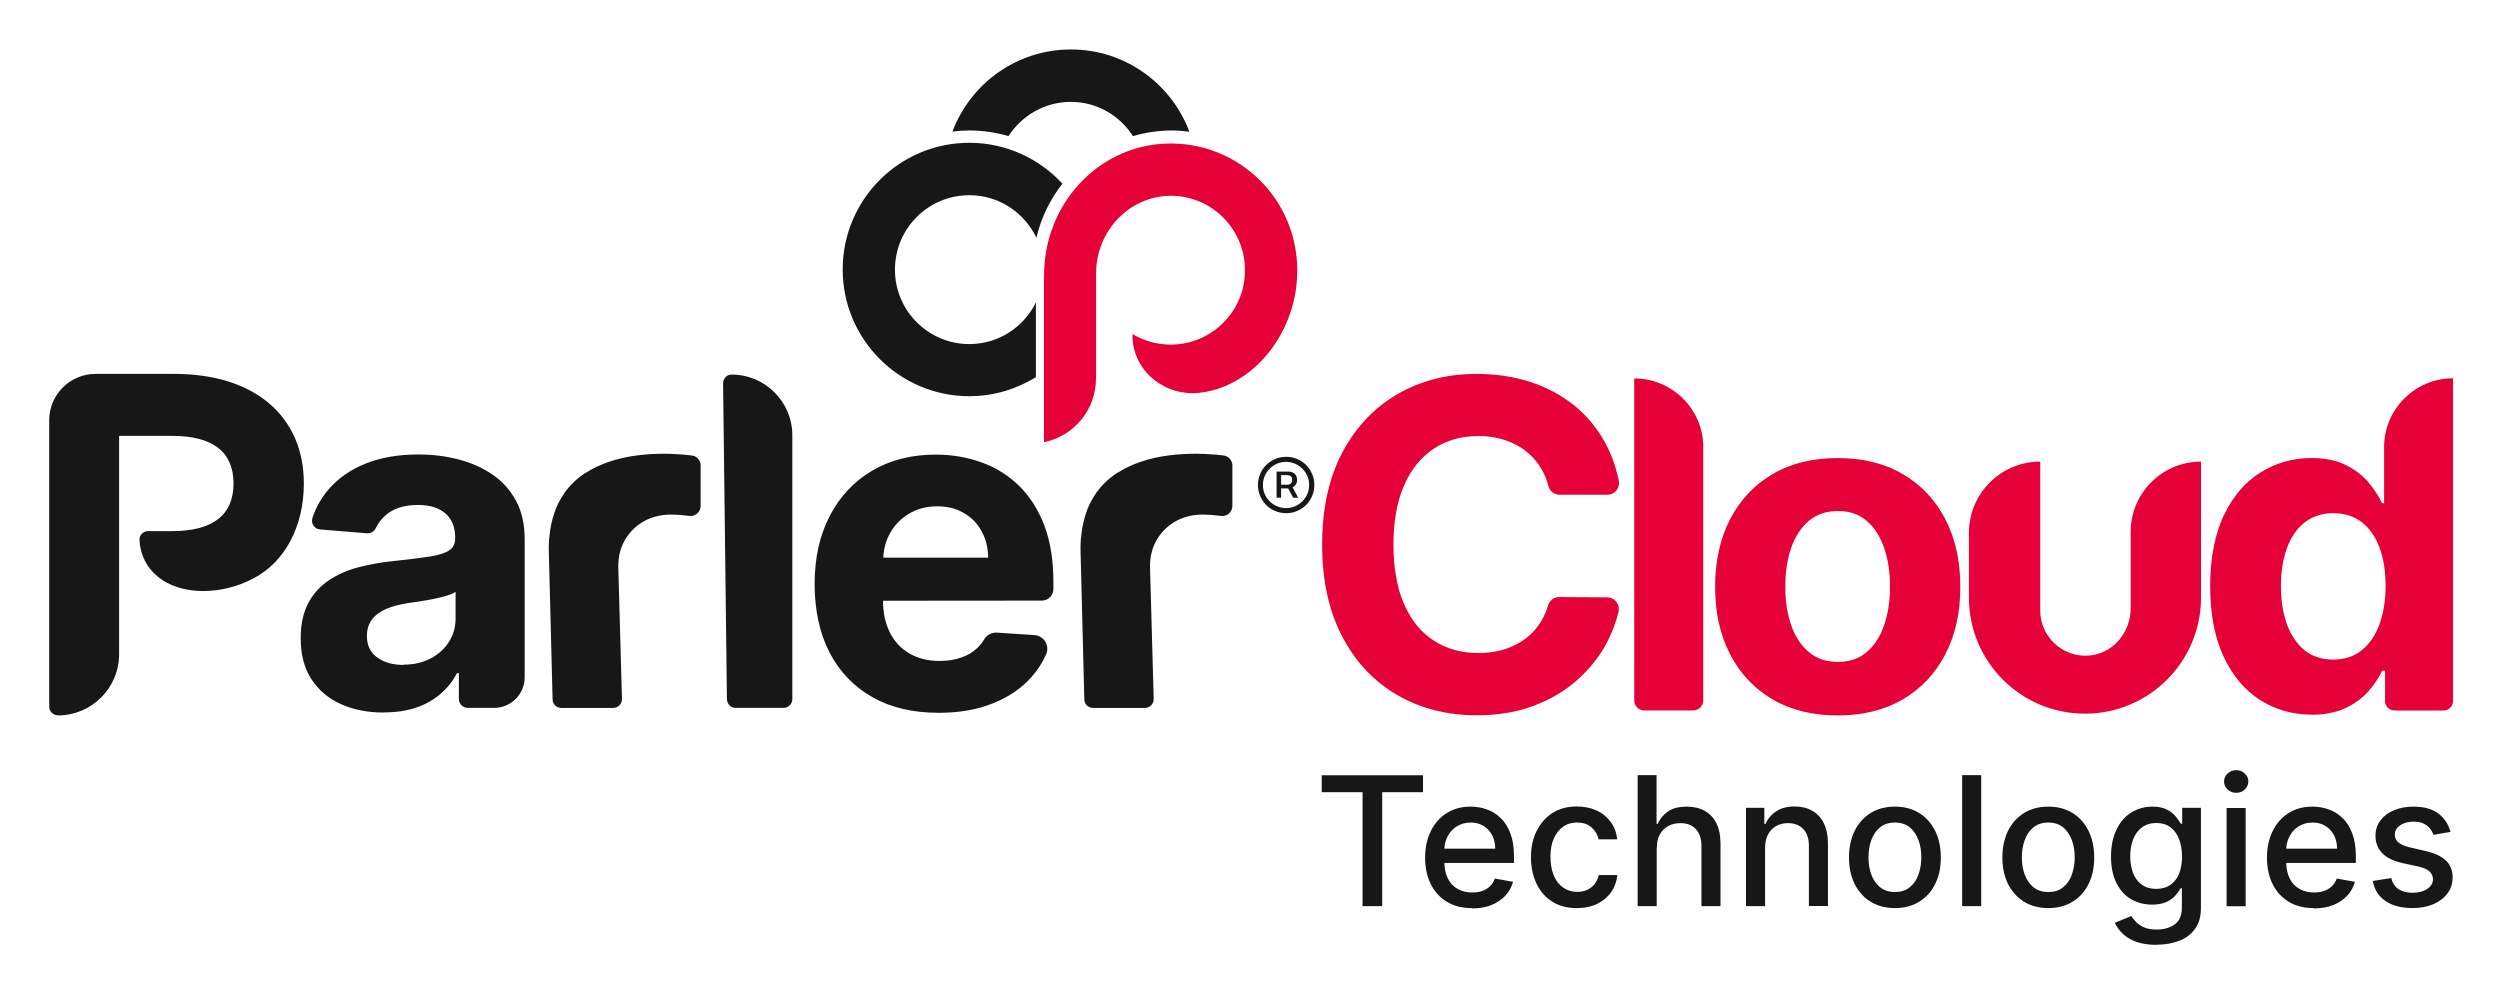 <svg xmlns="http://www.w3.org/2000/svg" role="img" viewBox="-24.00 -24.00 1248.00 495.00"><title>Parler Cloud Technologies logo</title><g clip-path="url(#clip0_2021_453)"><path fill="#171717" d="M621.328 219.271c.614-.341 1.161-.819 1.571-1.503.41-.614.614-1.434.614-2.254 0-.819-.204-1.639-.614-2.254-.41-.614-.888-1.093-1.503-1.366-.615-.341-1.229-.478-1.913-.478h-6.215v13.046h2.254v-4.644h3.552l2.459 4.644h2.527l-2.801-5.191h.069zm-5.806-6.079h3.278c.547 0 1.093.205 1.571.546.479.342.683.957.683 1.776 0 .82-.204 1.435-.683 1.845-.478.409-1.024.614-1.639.614h-3.21v-4.781z"/><path fill="#171717" d="M631.025 212.645c-.752-1.708-1.708-3.211-3.006-4.509-1.297-1.297-2.8-2.322-4.508-3.005-1.708-.751-3.552-1.093-5.464-1.093-1.913 0-3.757.342-5.465 1.093-1.707.751-3.21 1.708-4.508 3.005-1.298 1.298-2.322 2.801-3.005 4.509-.752 1.707-1.093 3.552-1.093 5.464 0 1.913.341 3.757 1.093 5.465.751 1.707 1.707 3.21 3.005 4.508 1.298 1.298 2.801 2.322 4.508 3.005 1.708.683 3.552 1.093 5.465 1.093 1.912 0 3.756-.341 5.464-1.093 1.708-.751 3.211-1.707 4.508-3.005 1.298-1.298 2.323-2.801 3.006-4.508.751-1.708 1.093-3.552 1.093-5.465 0-1.912-.342-3.757-1.093-5.464zm-3.074 11.27c-1.025 1.708-2.391 3.142-4.167 4.167-1.707 1.024-3.688 1.571-5.806 1.571-2.117 0-4.03-.547-5.806-1.571-1.707-1.025-3.142-2.391-4.166-4.167-1.025-1.708-1.571-3.688-1.571-5.806 0-2.117.546-4.03 1.571-5.806 1.024-1.708 2.39-3.142 4.166-4.167 1.708-1.024 3.689-1.571 5.806-1.571 2.118 0 4.03.547 5.806 1.571 1.708 1.025 3.142 2.391 4.167 4.167 1.025 1.708 1.571 3.689 1.571 5.806 0 2.118-.546 4.03-1.571 5.806zM167.567 331.699c-7.992 0-15.027-1.366-21.311-4.167-6.284-2.8-11.134-6.967-14.754-12.431-3.621-5.465-5.397-12.364-5.397-20.629 0-6.899 1.298-12.773 3.826-17.486 2.527-4.713 6.011-8.47 10.382-11.407 4.372-2.869 9.358-5.055 14.959-6.489 5.601-1.435 11.476-2.459 17.691-3.074 7.241-.751 13.115-1.503 17.555-2.186 4.44-.683 7.65-1.707 9.699-3.073 2.05-1.367 3.006-3.347 3.006-6.011v-.479c0-5.122-1.639-9.153-4.85-11.953-3.21-2.801-7.787-4.235-13.661-4.235-6.216 0-11.202 1.366-14.891 4.098-2.8 2.049-4.849 4.577-6.216 7.446-.819 1.707-2.527 2.732-4.371 2.595l-23.429-1.912c-2.869-.205-4.713-3.074-3.825-5.806 1.776-5.328 4.508-10.11 8.128-14.276 4.782-5.533 10.929-9.836 18.511-12.842 7.582-3.005 16.325-4.508 26.298-4.508 6.967 0 13.593.82 19.945 2.459 6.353 1.639 12.022 4.167 17.009 7.582 4.986 3.415 8.879 7.787 11.748 13.115 2.869 5.328 4.303 11.68 4.303 19.125v68.921c0 8.47-6.83 15.301-15.3 15.301h-13.115c-2.459 0-4.44-1.981-4.44-4.44v-12.91h-.956c-1.981 3.893-4.713 7.309-8.06 10.246-3.347 2.937-7.377 5.259-12.09 6.899-4.713 1.639-10.178 2.459-16.325 2.459l-.069.068zm9.905-23.907c5.123 0 9.562-1.025 13.456-3.074 3.893-2.049 6.967-4.781 9.153-8.265 2.254-3.483 3.347-7.377 3.347-11.748v-13.252c-1.093.683-2.527 1.366-4.44 1.913-1.844.546-3.962 1.093-6.284 1.571-2.323.478-4.645.888-6.967 1.229-2.323.342-4.44.683-6.353.957-4.03.614-7.582 1.571-10.656 2.869-3.005 1.297-5.396 3.073-7.035 5.259-1.639 2.186-2.527 4.918-2.527 8.197 0 4.713 1.707 8.333 5.191 10.792 3.415 2.459 7.787 3.689 13.115 3.689v-.137zM371.53 193.244v131.762c0 2.391-1.981 4.372-4.372 4.372h-23.907c-2.391 0-4.303-1.913-4.372-4.303l-1.912-157.787c0-2.391 1.912-4.304 4.235-4.304 16.735 0 30.328 13.593 30.328 30.328v-.068zm124.586 82.579c3.143 0 5.738-2.596 5.738-5.738v-3.757c0-10.587-1.503-19.877-4.44-27.8-3.005-7.924-7.172-14.549-12.5-19.809-5.328-5.259-11.543-9.221-18.716-11.817-7.103-2.595-14.822-3.962-23.019-3.962-12.226 0-22.882 2.733-31.967 8.129-9.085 5.396-16.12 12.978-21.106 22.677-4.987 9.7-7.446 20.97-7.446 33.812 0 12.841 2.459 24.522 7.446 34.153 4.986 9.631 12.09 17.008 21.311 22.268 9.221 5.259 20.287 7.855 33.128 7.855 10.315 0 19.399-1.571 27.254-4.782 7.856-3.142 14.345-7.581 19.331-13.319 3.006-3.416 5.396-7.172 7.172-11.271 1.776-4.098-1.161-9.084-5.806-9.426l-18.921-1.229c-2.527-.137-4.918 1.092-6.215 3.278-.957 1.64-2.118 3.074-3.484 4.372-2.254 2.186-4.986 3.825-8.197 4.85-3.21 1.092-6.694 1.639-10.587 1.639-5.806 0-10.792-1.23-15.027-3.689-4.235-2.459-7.514-5.874-9.768-10.382-2.323-4.508-3.484-9.836-3.484-15.984l79.235-.068h.068zM429.86 232.38c4.03-2.39 8.674-3.62 13.934-3.62s9.495 1.093 13.251 3.279c3.826 2.186 6.831 5.191 8.948 9.084 2.118 3.894 3.279 8.266 3.279 13.252H416.95c.205-4.508 1.298-8.607 3.415-12.295 2.254-4.03 5.396-7.241 9.495-9.7zM4.862 333.14c16.94 0 30.601-13.729 30.601-30.601V193.591h26.434c20.355 0 30.669 7.992 30.669 23.771 0 15.778-10.314 23.77-30.669 23.77H49.944c-.478 0-.956 0-1.366.205-1.913.683-3.074 2.459-2.937 4.303.751 15.164 13.525 25.41 31.762 25.41 8.47 0 17.076-2.117 24.932-6.216 15.847-8.196 25.341-25.956 25.341-47.472 0-33.744-24.727-54.714-64.617-54.714H23.714c-12.773 0-23.156 10.383-23.156 23.156v142.965c0 2.39 1.913 4.303 4.303 4.303v.068zM268.658 211.83s-.546.341-.819.478c-.615.41-1.23.888-1.776 1.298-.342.273-.752.546-1.093.82-.547.409-1.025.888-1.503 1.297-.41.342-.82.683-1.161 1.093-.478.41-.888.888-1.366 1.366-.41.41-.82.888-1.162 1.298-.409.478-.819.956-1.161 1.435-.41.478-.751 1.024-1.093 1.571-.341.478-.683 1.024-1.024 1.571-.342.546-.683 1.161-1.025 1.776-.273.546-.615 1.093-.888 1.639-.341.683-.615 1.298-.888 2.049-.273.547-.478 1.161-.683 1.776-.273.751-.546 1.503-.751 2.323-.205.614-.41 1.161-.547 1.844-.205.819-.409 1.776-.614 2.664-.137.614-.274 1.229-.342 1.844-.205 1.025-.273 2.117-.41 3.21 0 .547-.136 1.093-.205 1.64-.136 1.707-.205 3.415-.205 5.259l1.913 75.069c0 2.39 1.981 4.235 4.372 4.235h25.888c2.459 0 4.439-2.05 4.371-4.509l-1.844-66.12c0-5.123 1.161-9.563 3.483-13.456 2.323-3.894 5.465-6.967 9.427-9.153 3.961-2.186 8.538-3.279 13.593-3.279 2.39 0 4.986.205 7.855.547.341 0 .683.068 1.024.136 3.006.41 5.738-1.912 5.738-4.986v-20.219c0-2.527-1.913-4.713-4.44-4.986-10.041-1.23-34.972-2.801-52.527 8.47h-.137zm265.44 0s-.547.341-.82.478c-.615.41-1.229.888-1.776 1.298-.341.273-.751.546-1.093.82-.546.409-1.024.888-1.503 1.297-.409.342-.819.683-1.161 1.093-.478.41-.888.888-1.366 1.366-.41.41-.82.888-1.161 1.298-.41.478-.82.956-1.161 1.435-.41.478-.752 1.024-1.093 1.571-.342.478-.683 1.024-1.025 1.571-.341.546-.683 1.161-1.024 1.776-.274.546-.615 1.093-.888 1.639-.342.683-.615 1.298-.888 2.049-.274.547-.478 1.161-.683 1.776-.274.751-.547 1.503-.752 2.323-.205.614-.41 1.161-.546 1.844-.205.819-.41 1.776-.615 2.664-.137.614-.273 1.229-.342 1.844-.204 1.025-.273 2.117-.409 3.21 0 .547-.137 1.093-.205 1.64-.137 1.707-.205 3.415-.205 5.259l1.912 75.069c0 2.39 1.981 4.235 4.372 4.235h25.888c2.459 0 4.44-2.05 4.372-4.509l-1.845-66.12c0-5.123 1.161-9.563 3.484-13.456 2.322-3.894 5.464-6.967 9.426-9.153 3.962-2.186 8.538-3.279 13.593-3.279 2.391 0 4.986.205 7.855.547.342 0 .683.068 1.025.136 3.005.41 5.737-1.912 5.737-4.986v-20.219c0-2.527-1.912-4.713-4.439-4.986-10.041-1.23-34.973-2.801-52.528 8.47h-.136z"/><path fill="#E50038" d="M778.568 222.962h-24.043c-2.596 0-4.85-1.708-5.533-4.235-.752-2.937-1.776-5.601-3.142-7.992-1.981-3.62-4.577-6.626-7.719-9.221-3.142-2.528-6.762-4.509-10.792-5.806-4.099-1.367-8.47-2.05-13.252-2.05-8.606 0-16.051 2.118-22.404 6.353-6.352 4.235-11.339 10.382-14.822 18.442-3.484 8.061-5.26 17.828-5.26 29.372s1.776 21.79 5.328 29.781c3.552 8.061 8.47 14.14 14.891 18.238 6.352 4.099 13.729 6.148 22.131 6.148 4.713 0 9.085-.615 13.046-1.845 3.962-1.229 7.582-3.073 10.724-5.464 3.142-2.391 5.738-5.328 7.787-8.811 1.366-2.323 2.459-4.85 3.279-7.582.751-2.459 2.869-4.235 5.396-4.235l24.18.136c3.757 0 6.489 3.552 5.602 7.241-1.23 5.054-3.074 9.972-5.533 14.822-3.621 7.036-8.539 13.32-14.686 18.852-6.148 5.533-13.388 9.905-21.858 13.115-8.47 3.211-17.965 4.85-28.62 4.85-14.823 0-28.006-3.347-39.618-10.041-11.612-6.694-20.833-16.393-27.527-29.098-6.694-12.705-10.109-28.074-10.109-46.107 0-18.033 3.415-33.47 10.177-46.175 6.831-12.705 16.052-22.336 27.664-29.03 11.681-6.694 24.795-9.973 39.344-9.973 9.632 0 18.511 1.367 26.776 4.031 8.265 2.663 15.506 6.625 21.927 11.748 6.352 5.123 11.543 11.476 15.573 18.921 3.006 5.601 5.192 11.749 6.626 18.579.751 3.62-1.981 7.036-5.669 7.036h.136zm47.675-23.565v126.229c0 2.801-2.254 5.055-5.055 5.055h-24.317c-2.8 0-5.055-2.254-5.055-5.055V164.902c19.058 0 34.495 15.437 34.495 34.495h-.068zm67.146 133.745c-12.569 0-23.429-2.664-32.582-8.06-9.153-5.396-16.189-12.842-21.175-22.541-4.986-9.631-7.445-20.834-7.445-33.539 0-12.704 2.459-24.112 7.445-33.743 4.986-9.631 12.022-17.145 21.175-22.541 9.153-5.396 20.013-8.06 32.582-8.06 12.568 0 23.429 2.664 32.582 8.06 9.153 5.396 16.188 12.842 21.175 22.541 4.986 9.631 7.445 20.902 7.445 33.743 0 12.842-2.459 23.908-7.445 33.539-4.987 9.631-12.022 17.145-21.175 22.541-9.153 5.396-20.014 8.06-32.582 8.06zm.136-26.708c5.738 0 10.519-1.639 14.345-4.918 3.825-3.279 6.762-7.718 8.674-13.388 1.981-5.669 2.938-12.09 2.938-19.33 0-7.241-.957-13.662-2.938-19.331-1.98-5.669-4.849-10.178-8.674-13.456-3.826-3.279-8.607-4.918-14.345-4.918-5.737 0-10.655 1.639-14.549 4.918-3.893 3.278-6.83 7.787-8.811 13.456-1.981 5.669-2.938 12.09-2.938 19.331 0 7.24.957 13.661 2.938 19.33 1.981 5.67 4.918 10.109 8.811 13.388 3.894 3.279 8.743 4.918 14.549 4.918zm236.275 26.297c-9.43 0-17.96-2.459-25.61-7.309-7.65-4.918-13.67-12.09-18.17-21.653-4.44-9.494-6.7-21.243-6.7-35.109 0-13.866 2.32-26.093 6.9-35.587 4.58-9.495 10.73-16.599 18.38-21.312 7.65-4.713 16.05-7.104 25.13-7.104 6.97 0 12.78 1.162 17.42 3.552 4.64 2.323 8.47 5.26 11.34 8.743 2.87 3.484 5.05 6.899 6.62 10.246h1.03v-27.937c0-18.989 15.44-34.426 34.43-34.426v161.134c0 2.595-2.12 4.713-4.72 4.713h-24.52c-2.6 0-4.71-2.118-4.71-4.713v-15.164h-1.44c-1.64 3.484-3.89 6.899-6.83 10.246-2.93 3.347-6.76 6.147-11.4 8.401-4.65 2.186-10.39 3.347-17.08 3.347l-.07-.068zm10.93-27.459c5.53 0 10.25-1.503 14.14-4.576 3.82-3.074 6.83-7.309 8.88-12.842 2.05-5.533 3.14-11.953 3.14-19.331 0-7.377-1.02-13.797-3.07-19.262-2.05-5.464-5.06-9.631-8.88-12.636-3.9-2.938-8.61-4.44-14.14-4.44-5.54 0-10.45 1.571-14.35 4.644-3.89 3.074-6.83 7.309-8.81 12.774-1.98 5.464-3 11.748-3 18.92 0 7.173 1.02 13.593 3 19.126 2.05 5.533 4.99 9.836 8.81 12.978 3.83 3.074 8.61 4.645 14.28 4.645zm-101.1-63.797v38.251c0 11.817-8.61 22.336-20.36 23.497-13.45 1.298-24.792-9.289-24.792-22.472v-74.317c-19.672 0-35.587 15.915-35.587 35.587v32.309c0 32.035 25.956 57.923 57.919 57.923 32.04 0 57.93-25.956 57.93-57.923v-67.896c-19.4 0-35.11 15.71-35.11 35.109v-.068z"/><path fill="#171717" d="M635.803 371.477v-8.466h50.573v8.466h-20.379v56.867h-9.815v-56.867h-20.379zm74.917 57.838c-4.87 0-8.991-1.049-12.437-3.146-3.447-2.098-6.144-5.02-8.017-8.766-1.873-3.747-2.847-8.242-2.847-13.262s.974-9.44 2.847-13.261c1.873-3.822 4.495-6.819 7.942-8.991 3.446-2.173 7.342-3.222 11.913-3.222 2.772 0 5.469.45 8.017 1.349 2.622.899 4.945 2.322 6.967 4.345 2.098 1.948 3.672 4.496 4.87 7.642 1.199 3.147 1.799 6.893 1.799 11.389v3.371h-38.961v-7.117h29.595c0-2.473-.524-4.721-1.498-6.669-1.049-1.948-2.473-3.521-4.271-4.645-1.873-1.124-3.971-1.723-6.443-1.723-2.698 0-5.02.674-7.043 1.948-2.023 1.274-3.522 2.997-4.57 5.095-1.049 2.098-1.574 4.345-1.574 6.818v5.619c0 3.297.6 6.069 1.723 8.391 1.124 2.323 2.773 4.046 4.87 5.245 2.098 1.199 4.496 1.798 7.343 1.798 1.798 0 3.446-.224 4.945-.749 1.498-.524 2.772-1.274 3.896-2.323 1.049-1.049 1.948-2.322 2.472-3.896l9.066 1.649c-.749 2.622-2.023 5.02-3.896 6.968-1.873 1.948-4.196 3.521-6.968 4.645-2.772 1.124-5.994 1.648-9.59 1.648l-.15-.15zm52.382.002c-4.72 0-8.841-1.049-12.213-3.222-3.446-2.172-6.069-5.169-7.867-8.991-1.798-3.821-2.772-8.166-2.772-13.111s.899-9.366 2.847-13.187c1.948-3.821 4.496-6.818 7.942-8.991 3.446-2.172 7.417-3.221 12.063-3.221 3.746 0 7.042.674 9.965 2.023 2.922 1.348 5.244 3.296 7.042 5.769 1.799 2.472 2.847 5.319 3.222 8.616h-9.29c-.525-2.323-1.649-4.271-3.522-5.919-1.798-1.648-4.271-2.472-7.267-2.472-2.623 0-5.02.674-6.968 2.097-1.948 1.424-3.522 3.372-4.646 5.919-1.123 2.548-1.648 5.62-1.648 9.066 0 3.447.525 6.668 1.648 9.291 1.049 2.622 2.623 4.645 4.646 6.068 2.023 1.424 4.345 2.173 7.042 2.173 1.799 0 3.447-.299 4.945-.974 1.499-.674 2.698-1.648 3.747-2.922.974-1.273 1.723-2.772 2.097-4.495h9.291c-.375 3.147-1.349 5.994-3.072 8.466-1.723 2.473-4.046 4.421-6.893 5.844-2.922 1.424-6.293 2.173-10.115 2.173h-.224zm39.927-30.116v29.145h-9.515v-65.408h9.44v24.35h.599c1.124-2.623 2.922-4.721 5.245-6.294 2.323-1.573 5.469-2.323 9.291-2.323 3.371 0 6.293.675 8.841 2.098 2.547 1.349 4.495 3.447 5.844 6.144 1.423 2.772 2.097 6.144 2.097 10.265v31.168h-9.515v-30.045c0-3.596-.899-6.368-2.772-8.391-1.873-2.023-4.42-2.997-7.717-2.997-2.248 0-4.271.45-6.069 1.424s-3.147 2.322-4.196 4.195c-1.049 1.873-1.498 4.046-1.498 6.669h-.075zm54.091-.003v29.145h-9.516v-49.075h9.141v8.017h.6c1.123-2.622 2.922-4.645 5.319-6.294 2.398-1.573 5.47-2.397 9.141-2.397 3.371 0 6.293.674 8.766 2.098 2.547 1.423 4.495 3.446 5.844 6.218 1.349 2.772 2.098 6.144 2.098 10.19v31.168h-9.516v-30.044c0-3.522-.899-6.369-2.772-8.317-1.873-2.023-4.42-2.997-7.642-2.997-2.248 0-4.196.45-5.919 1.424-1.723.974-3.072 2.322-4.046 4.196-.974 1.873-1.498 4.045-1.498 6.668zm64.814 30.117c-4.57 0-8.616-1.049-12.062-3.146-3.447-2.098-6.069-5.02-8.017-8.841-1.873-3.822-2.847-8.242-2.847-13.262s.974-9.515 2.847-13.336c1.873-3.821 4.57-6.743 8.017-8.916 3.446-2.098 7.417-3.147 12.062-3.147 4.646 0 8.617 1.049 12.063 3.147 3.447 2.098 6.069 5.095 8.017 8.916 1.873 3.821 2.847 8.241 2.847 13.336 0 5.095-.974 9.515-2.847 13.262-1.873 3.821-4.57 6.743-8.017 8.841-3.446 2.097-7.417 3.146-12.063 3.146zm0-8.016c2.997 0 5.47-.75 7.418-2.398 1.948-1.573 3.446-3.671 4.345-6.294.899-2.622 1.424-5.469 1.424-8.616 0-3.147-.45-5.994-1.424-8.616s-2.397-4.72-4.345-6.369c-1.948-1.573-4.421-2.397-7.418-2.397s-5.469.824-7.417 2.397c-1.948 1.574-3.447 3.747-4.346 6.369-.974 2.622-1.423 5.544-1.423 8.616s.449 6.069 1.423 8.616c.974 2.548 2.398 4.721 4.346 6.294 1.948 1.573 4.42 2.398 7.417 2.398zm43.081-58.361v65.408H955.5v-65.408h9.515zm33.49 66.377c-4.571 0-8.616-1.049-12.063-3.146-3.446-2.098-6.069-5.02-8.017-8.841-1.873-3.822-2.847-8.242-2.847-13.262s.974-9.515 2.847-13.336c1.873-3.821 4.571-6.743 8.017-8.916 3.447-2.098 7.417-3.147 12.063-3.147 4.645 0 8.615 1.049 12.065 3.147 3.44 2.098 6.07 5.095 8.01 8.916 1.88 3.821 2.85 8.241 2.85 13.336 0 5.095-.97 9.515-2.85 13.262-1.87 3.821-4.57 6.743-8.01 8.841-3.45 2.097-7.42 3.146-12.065 3.146zm0-8.016c2.995 0 5.465-.75 7.415-2.398 1.95-1.573 3.45-3.671 4.35-6.294.9-2.622 1.42-5.469 1.42-8.616 0-3.147-.45-5.994-1.42-8.616-.98-2.622-2.4-4.72-4.35-6.369-1.95-1.573-4.42-2.397-7.415-2.397-2.997 0-5.47.824-7.418 2.397-1.948 1.574-3.446 3.747-4.345 6.369-.974 2.622-1.424 5.544-1.424 8.616s.45 6.069 1.424 8.616c.974 2.548 2.397 4.721 4.345 6.294 1.948 1.573 4.421 2.398 7.418 2.398zm54.025 26.373c-3.9 0-7.27-.525-10.04-1.499-2.78-.974-5.1-2.397-6.82-4.046-1.73-1.648-3.07-3.521-3.97-5.469l8.24-3.372c.6.899 1.35 1.873 2.32 2.922.97 1.049 2.32 1.948 3.97 2.698 1.65.749 3.82 1.123 6.44 1.123 3.6 0 6.6-.899 9-2.622 2.39-1.723 3.52-4.495 3.52-8.316v-9.666h-.6c-.6 1.049-1.43 2.173-2.47 3.447-1.05 1.274-2.55 2.397-4.43 3.297-1.87.899-4.34 1.423-7.34 1.423-3.89 0-7.34-.899-10.49-2.697-3.07-1.798-5.54-4.496-7.34-8.092-1.8-3.596-2.7-7.942-2.7-13.186 0-5.245.9-9.666 2.7-13.412 1.8-3.746 4.2-6.593 7.34-8.541 3.15-1.948 6.6-2.997 10.57-2.997 3.07 0 5.47.524 7.34 1.498s3.37 2.173 4.42 3.522c1.05 1.349 1.87 2.547 2.47 3.521h.68v-7.942h9.36v50.124c0 4.196-.97 7.568-2.92 10.265-1.95 2.697-4.57 4.72-7.94 5.994-3.3 1.273-7.12 1.948-11.24 1.948l-.07.075zm-.08-27.947c2.77 0 5.09-.674 6.97-1.948 1.87-1.274 3.37-3.147 4.34-5.544.98-2.398 1.5-5.32 1.5-8.691 0-3.372-.52-6.219-1.5-8.692-.97-2.547-2.39-4.495-4.34-5.918-1.88-1.424-4.27-2.098-7.04-2.098-2.78 0-5.25.749-7.2 2.247-1.95 1.499-3.37 3.447-4.34 5.994-.98 2.548-1.43 5.395-1.43 8.467 0 3.071.53 6.068 1.5 8.466.98 2.398 2.4 4.346 4.35 5.694 1.95 1.349 4.27 2.023 7.12 2.023h.07zm39.86-47.949c-1.65 0-3.07-.524-4.27-1.648-1.2-1.124-1.8-2.472-1.8-3.971 0-1.498.6-2.922 1.8-4.046 1.2-1.124 2.62-1.648 4.27-1.648 1.65 0 3.07.524 4.27 1.648 1.2 1.124 1.8 2.473 1.8 3.971 0 1.499-.6 2.922-1.8 4.046-1.2 1.124-2.62 1.648-4.27 1.648zm-4.79 56.643v-49.075h9.51v49.075h-9.51zm43.46.896c-4.87 0-8.99-1.049-12.44-3.146-3.45-2.098-6.14-5.02-8.02-8.766-1.87-3.747-2.85-8.242-2.85-13.262s.98-9.44 2.85-13.261c1.88-3.822 4.5-6.819 7.94-8.991 3.45-2.173 7.35-3.222 11.92-3.222 2.77 0 5.47.45 8.01 1.349 2.63.899 4.95 2.322 6.97 4.345 2.1 1.948 3.67 4.496 4.87 7.642 1.2 3.147 1.8 6.893 1.8 11.389v3.371h-38.96v-7.117h29.59c0-2.473-.52-4.721-1.49-6.669-1.05-1.948-2.48-3.521-4.28-4.645-1.87-1.124-3.97-1.723-6.44-1.723-2.7 0-5.02.674-7.04 1.948-2.02 1.274-3.52 2.997-4.57 5.095-1.05 2.098-1.57 4.345-1.57 6.818v5.619c0 3.297.59 6.069 1.72 8.391 1.12 2.323 2.77 4.046 4.87 5.245 2.1 1.199 4.49 1.798 7.34 1.798 1.8 0 3.45-.224 4.95-.749 1.49-.524 2.77-1.274 3.89-2.323 1.05-1.049 1.95-2.322 2.47-3.896l9.07 1.649c-.75 2.622-2.02 5.02-3.9 6.968-1.87 1.948-4.19 3.521-6.96 4.645-2.78 1.124-6 1.648-9.59 1.648l-.15-.15zm68.4-38.061l-8.62 1.499c-.37-1.124-.9-2.173-1.72-3.147-.75-.974-1.8-1.798-3.15-2.473-1.35-.674-3-.974-4.94-.974-2.7 0-4.95.6-6.75 1.799-1.8 1.198-2.7 2.772-2.7 4.645 0 1.648.6 2.922 1.8 3.971 1.2.974 3.15 1.798 5.85 2.472l7.79 1.798c4.49 1.049 7.87 2.623 10.11 4.795 2.25 2.173 3.3 5.02 3.3 8.467 0 2.922-.82 5.544-2.55 7.867-1.72 2.322-4.04 4.046-7.04 5.394-3 1.274-6.52 1.948-10.49 1.948-5.47 0-9.96-1.198-13.41-3.521-3.45-2.323-5.62-5.694-6.37-10.04l9.22-1.423c.6 2.397 1.72 4.195 3.52 5.469 1.8 1.199 4.12 1.873 6.97 1.873 3.14 0 5.62-.674 7.49-1.948s2.85-2.922 2.85-4.795c0-1.498-.6-2.847-1.73-3.896-1.12-1.049-2.84-1.798-5.24-2.398l-8.32-1.798c-4.57-1.049-7.94-2.697-10.11-5.02-2.18-2.247-3.3-5.169-3.3-8.616 0-2.922.82-5.394 2.4-7.567 1.65-2.173 3.82-3.896 6.67-5.095 2.84-1.199 6.14-1.873 9.81-1.873 5.32 0 9.44 1.124 12.51 3.446 3.07 2.323 5.02 5.32 6.07 9.216l.08-.075z"/><path fill="#E50038" d="M497.213 113.264c0-34.699 26.024-63.456 59.289-65.505 1.298-.068 2.596-.137 3.894-.137 18.579 0 36.134 8.128 48.224 22.336 12.022 14.139 17.145 32.992 14.139 51.639-4.235 25.684-22.882 46.312-45.491 50.137-1.981.342-3.962.547-5.875.547-16.53 0-30.054-12.842-30.054-28.621v-.888c5.737 3.416 12.295 5.26 19.057 5.26 2.664 0 5.396-.273 8.06-.888 13.73-2.937 25-14.071 28.074-27.732 2.527-11.271 0-22.883-7.172-31.763-7.104-8.88-17.692-13.934-29.03-13.934-20.629.205-37.159 17.623-37.159 38.798v51.571s-.068.615-.068.956c0 15.642-11.202 28.757-25.956 31.694v-83.538l.068.068z"/><path fill="#171717" d="M493.115 126.994c-6.079 12.295-18.579 20.765-33.197 20.765-20.491 0-37.158-16.598-37.158-37.158 0-20.56 16.598-37.159 37.158-37.159 14.823 0 27.459 8.743 33.47 21.243 2.323-10.041 6.831-19.194 12.978-26.981-11.543-12.5-28.073-20.424-46.448-20.424-34.972 0-63.251 28.347-63.251 63.252 0 34.904 28.347 63.251 63.251 63.251 12.227 0 23.498-3.552 33.197-9.495v-37.431.136zm48.494-83.061c6.148-1.776 12.637-2.8 19.399-2.8 3.006 0 5.874.273 8.743.615C560.735 17.772 537.716.695 510.598.695c-27.117 0-50.136 17.076-59.153 40.984 2.801-.342 5.601-.546 8.47-.546 6.763 0 13.32 1.025 19.536 2.8 6.625-10.246 18.101-17.076 31.147-17.076 13.047 0 24.386 6.831 30.943 17.076h.068z"/></g><defs><clipPath id="clip0_2021_453"><path fill="#fff" d="M0 0h1200v447.473H0z" transform="translate(.556 .695)"/></clipPath></defs></svg>